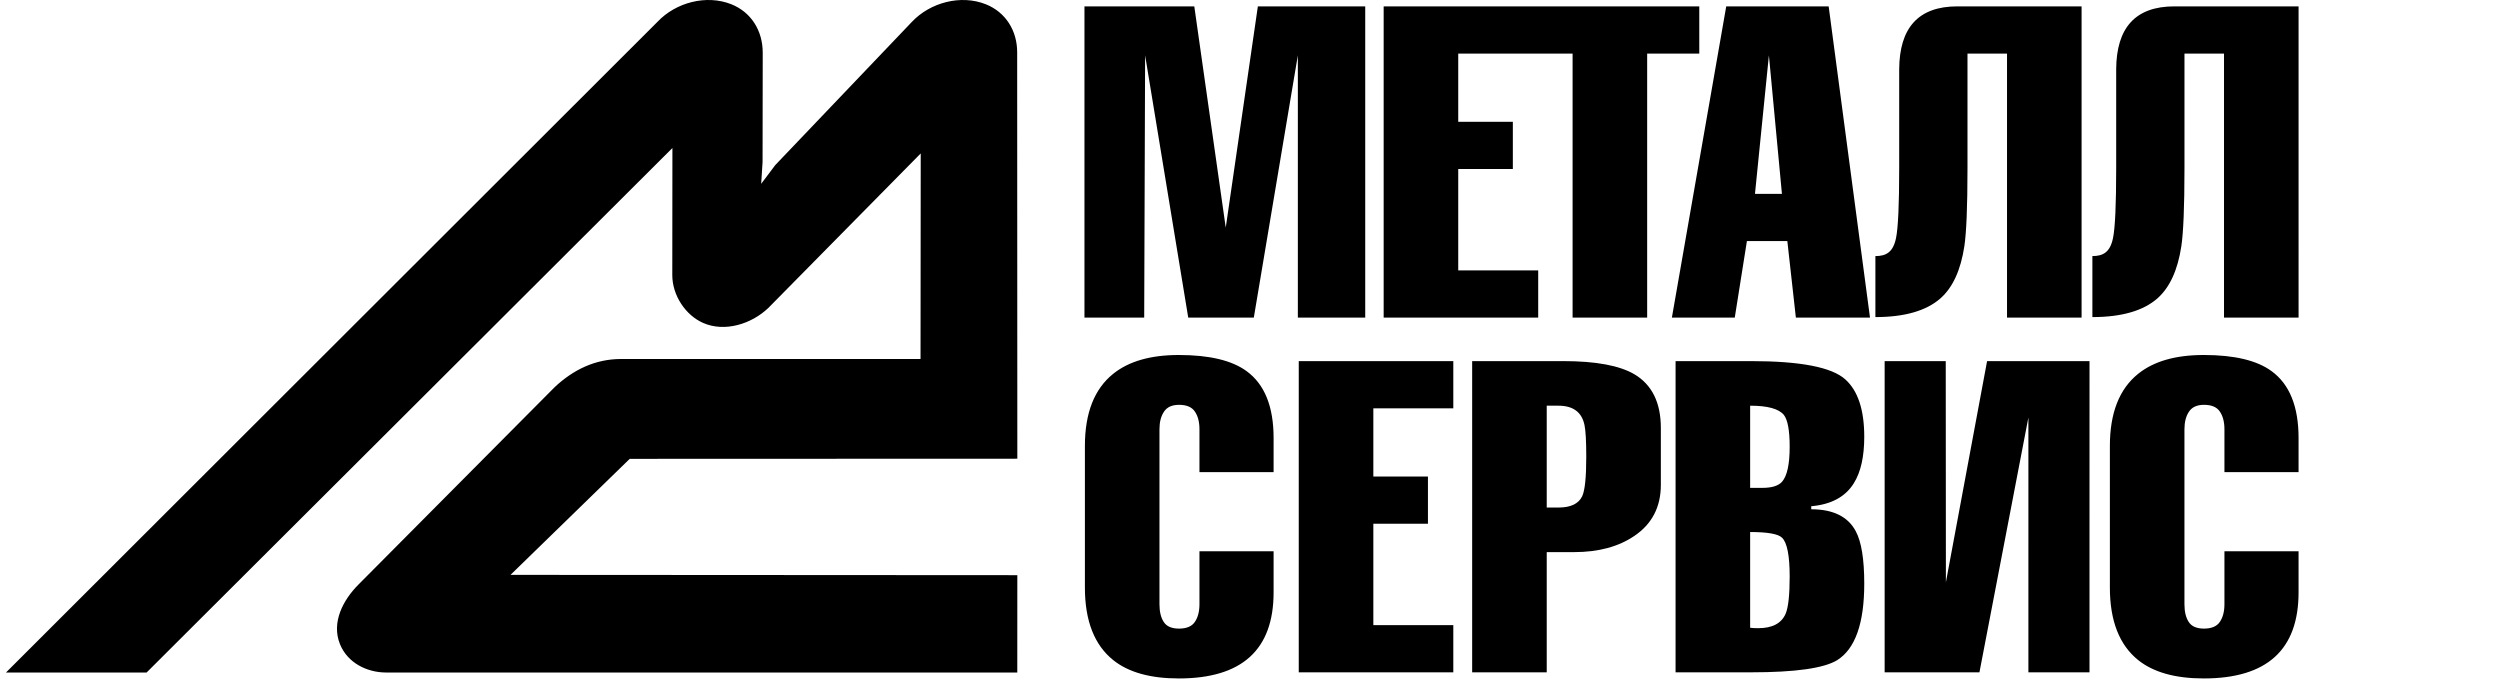 <svg xmlns="http://www.w3.org/2000/svg" width="209" height="57" fill="none">
  <path fill="#000" fill-rule="evenodd" d="m63.764 4.395-.013 9.148-.116 1.824 1.175-1.563L76.22 1.843c1.54-1.64 4.104-2.32 6.196-1.486 1.64.652 2.629 2.192 2.62 4.038l.013 33.952-32.404.012-9.966 9.7 42.37.025-.004 8.138H32.274c-1.582-.002-3.215-.793-3.852-2.371-.737-1.822.267-3.696 1.534-4.971L46.37 32.367c1.552-1.458 3.392-2.355 5.554-2.355h25.033l.016-17.186-12.742 12.92c-1.414 1.35-3.646 2.038-5.436 1.257-1.49-.65-2.593-2.32-2.591-4.007l.01-10.623-43.958 43.849H.5L54.955 1.835C56.492.2 59.055-.475 61.143.357c1.639.653 2.62 2.192 2.62 4.038Zm122.199 41.689h6.197v3.435c0 4.8-2.642 7.199-7.925 7.199-2.378 0-4.206-.512-5.483-1.535-1.577-1.267-2.366-3.289-2.366-6.066v-11.84c0-2.752.789-4.762 2.366-6.028 1.302-1.048 3.13-1.572 5.483-1.572 2.554 0 4.445.451 5.672 1.352 1.502 1.096 2.253 2.96 2.253 5.591v2.85h-6.197v-3.58c0-.61-.125-1.103-.382-1.48-.25-.379-.695-.567-1.327-.567-.581 0-1.001.188-1.251.566-.257.378-.383.871-.383 1.48v14.616c0 .634.119 1.133.364 1.499.238.365.663.547 1.27.547.632 0 1.077-.188 1.327-.565.257-.378.382-.871.382-1.48v-4.422Zm-11.281 10.122h-5.108V34.902l-4.093 21.304h-7.925V30.189h5.108l.012 18.49 3.444-18.49h8.563l-.001 26.017Zm-28.37-22.29v6.87h1.014c.802 0 1.352-.171 1.652-.512.427-.487.639-1.461.639-2.923 0-1.364-.163-2.253-.488-2.667-.425-.513-1.365-.768-2.817-.768Zm0 10.56v8.003c.15.025.376.037.676.037 1.177 0 1.94-.402 2.291-1.207.225-.535.338-1.57.338-3.105 0-1.754-.212-2.839-.639-3.253-.325-.317-1.214-.474-2.666-.474Zm-6.234 11.73V30.189h6.31c4.131 0 6.76.511 7.886 1.534 1.051.95 1.578 2.546 1.578 4.788 0 1.656-.288 2.947-.864 3.873-.701 1.145-1.891 1.79-3.568 1.937v.255c1.828 0 3.067.61 3.718 1.827.475.877.714 2.34.714 4.385 0 3.313-.751 5.445-2.254 6.395-1.101.682-3.506 1.023-7.21 1.023h-6.31Zm-10.771-22.29v8.514h.976c1.027 0 1.69-.316 1.991-.95.225-.487.338-1.583.338-3.288 0-1.316-.05-2.205-.15-2.668-.225-1.072-.952-1.608-2.179-1.608h-.976Zm0 22.29h-6.234V30.189h7.623c2.705 0 4.683.366 5.934 1.096 1.478.877 2.217 2.375 2.217 4.495v4.75c0 1.852-.739 3.277-2.217 4.275-1.326.901-3.004 1.352-5.032 1.352h-2.291v10.049Zm-7.811 0h-12.92V30.189h12.92v3.947h-6.685v5.7h4.565v3.946h-4.565v8.477h6.685v3.947Zm-21.221-10.122h6.198v3.435c0 4.8-2.642 7.199-7.925 7.199-2.38 0-4.207-.512-5.484-1.535-1.577-1.267-2.366-3.289-2.366-6.066v-11.84c0-2.752.79-4.762 2.367-6.028 1.301-1.048 3.13-1.572 5.483-1.572 2.553 0 4.444.451 5.671 1.352 1.502 1.096 2.254 2.96 2.254 5.591v2.85h-6.198v-3.58c0-.61-.125-1.103-.381-1.48-.25-.379-.696-.567-1.328-.567-.581 0-1 .188-1.25.566-.258.378-.384.871-.384 1.48v14.616c0 .634.12 1.133.364 1.499.238.365.663.547 1.27.547.632 0 1.078-.188 1.328-.565.256-.378.381-.871.381-1.48v-4.422Zm56.508-24.675c.901 0 1.484-.325 1.727-1.515.173-.847.263-2.789.263-5.81V5.803c.015-3.466 1.59-5.276 4.877-5.27h10.371V26.55h-6.234V4.48h-3.305v9.604c0 3.211-.093 5.387-.263 6.504-.302 1.996-.97 3.445-1.991 4.349-1.178 1.041-2.992 1.571-5.445 1.571v-5.1Zm-10.067-5.201h2.254l-1.089-11.583-1.165 11.583ZM144.313.533h8.563l3.455 26.017h-6.197l-.713-6.395h-3.38l-1.015 6.395h-5.257L144.313.533ZM95.655 26.55h-4.994V.533h9.182l2.629 18.496L105.157.533h8.976V26.55H108.5V4.625l-3.681 21.925h-5.483L95.731 4.625l-.076 21.925Zm32.939 0h-12.92V.533h26.386v3.946h-4.357v22.07h-6.234V4.48h-9.56v5.7h4.565v3.947h-4.565v8.477h6.685v3.947Zm46.329-.042v-5.1c.901 0 1.484-.324 1.727-1.514.173-.847.263-2.789.263-5.81V5.803c.015-3.466 1.59-5.276 4.877-5.27h10.371V26.55h-6.234V4.48h-3.305v9.604c0 3.211-.093 5.387-.263 6.504-.302 1.996-.97 3.445-1.991 4.349-1.177 1.041-2.992 1.571-5.445 1.571Z" clip-rule="evenodd"/>
</svg>
